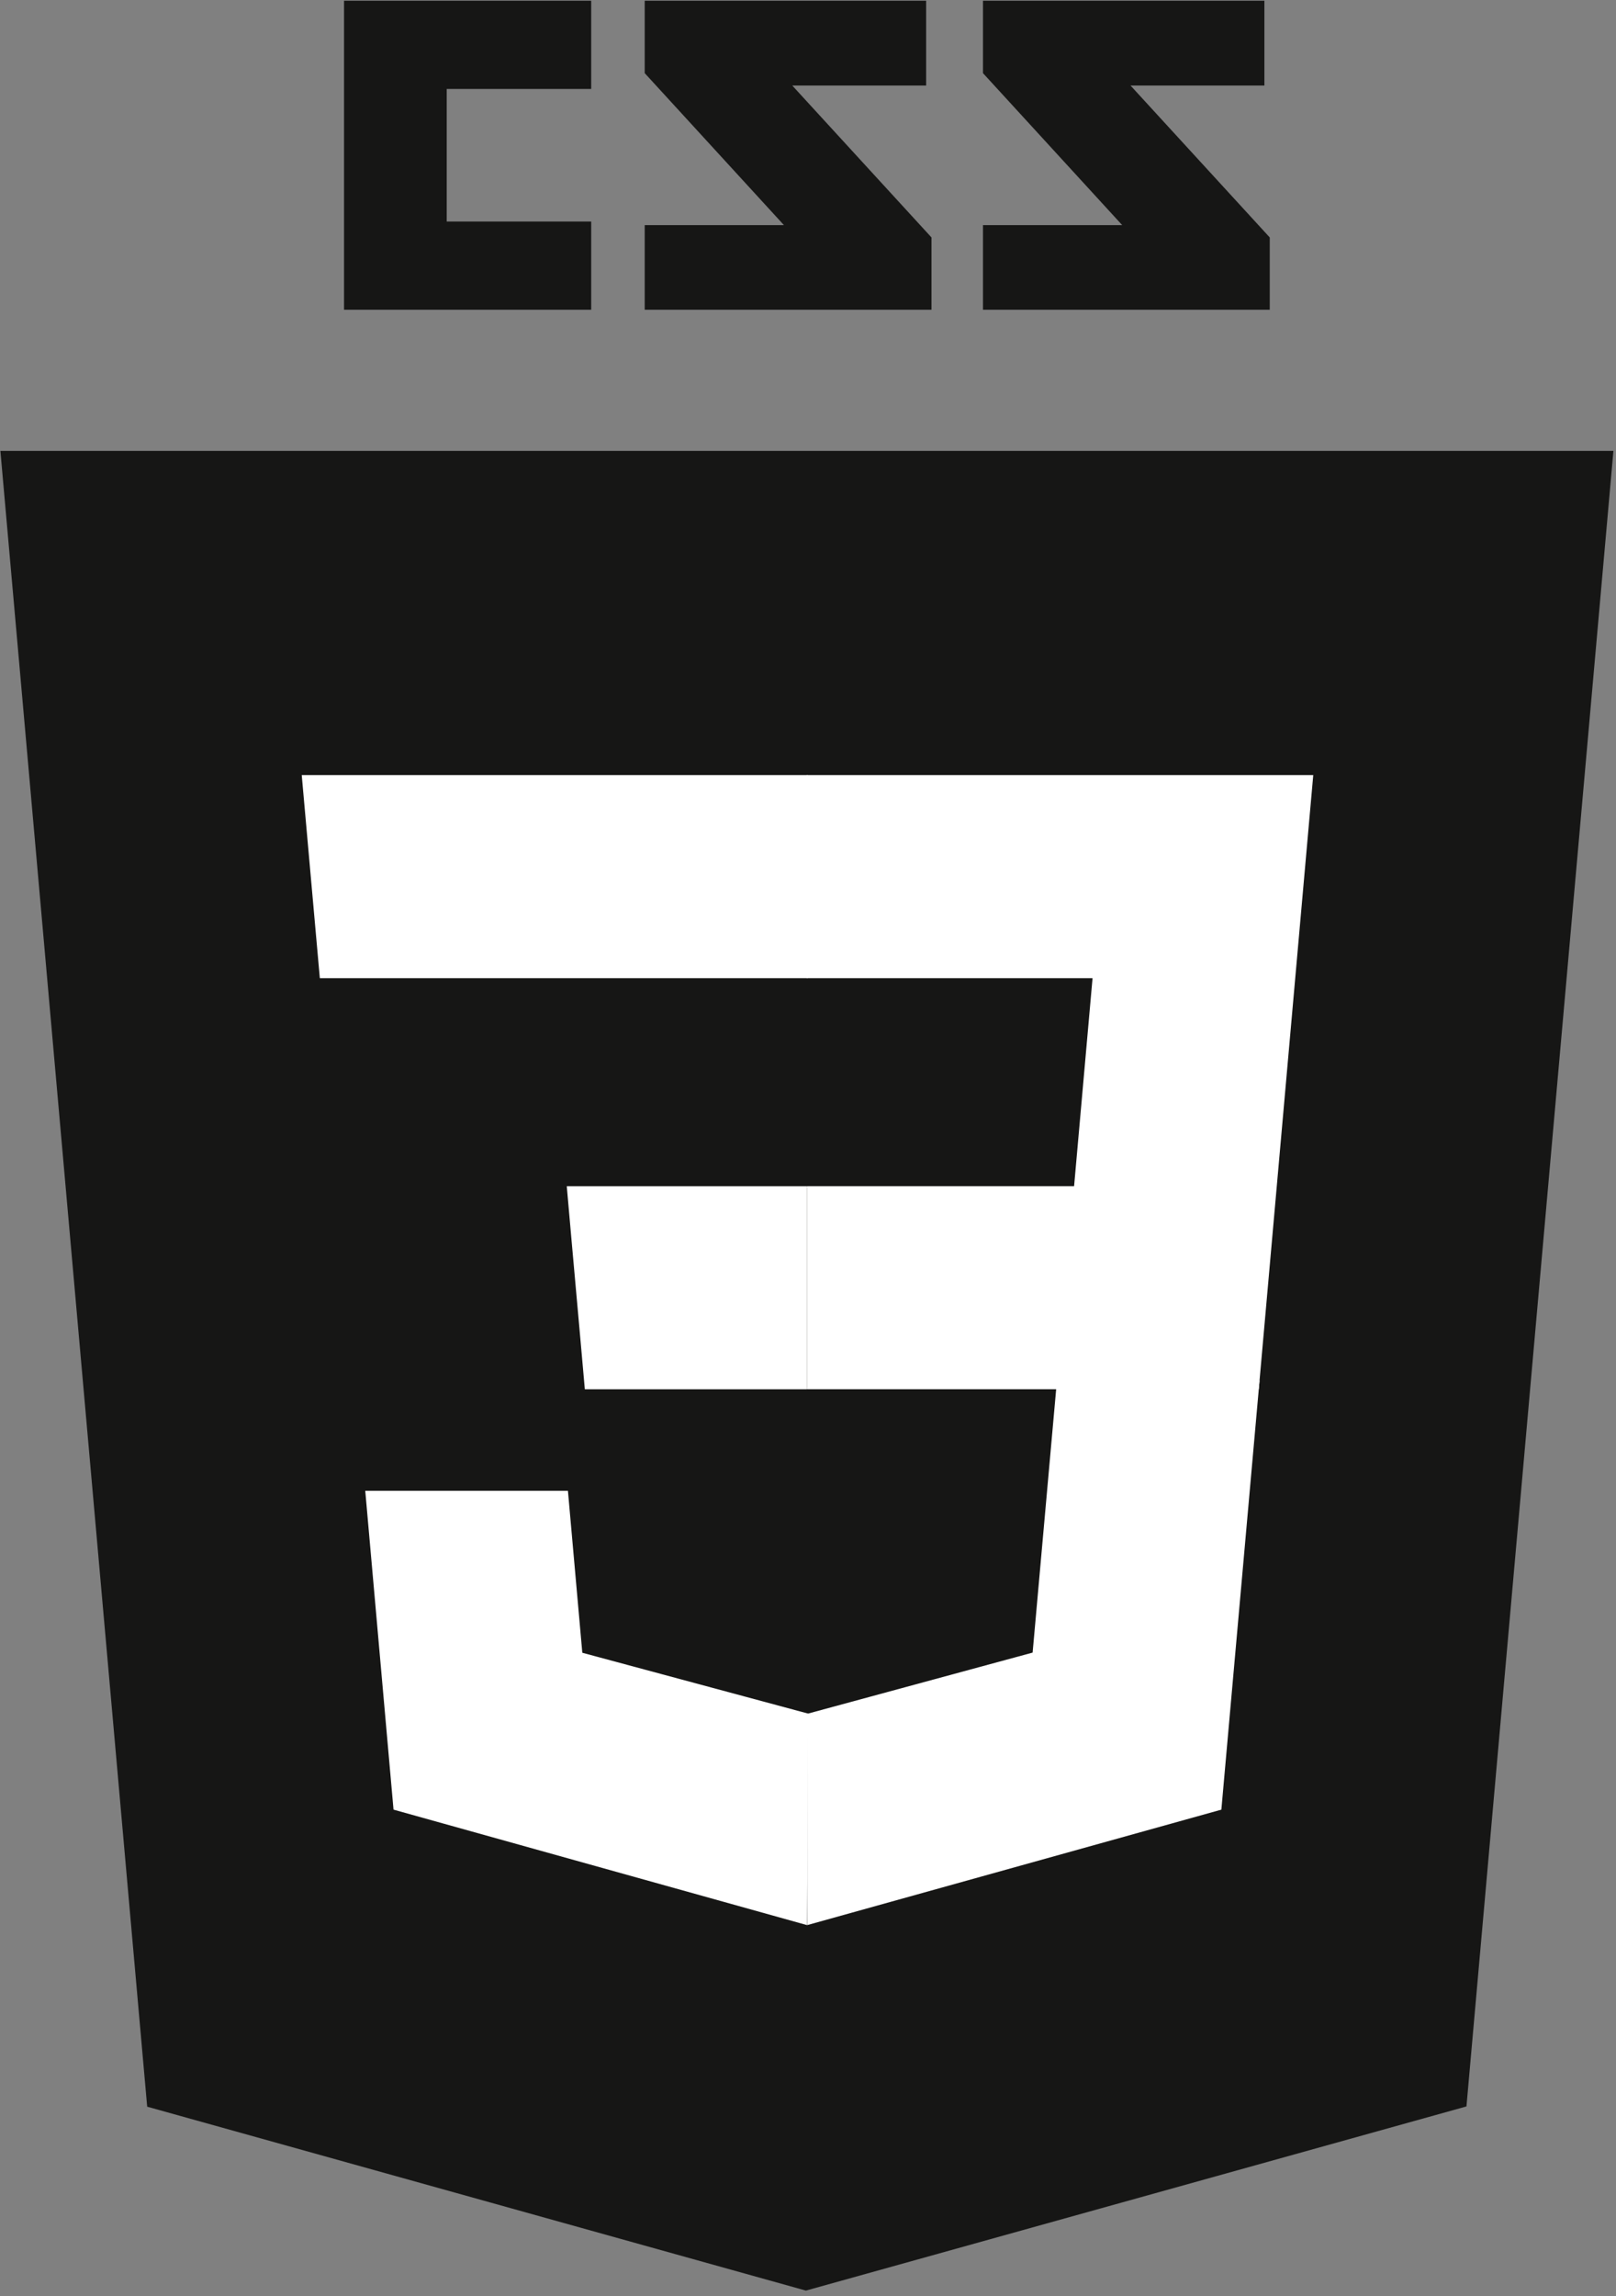 <?xml version="1.0" encoding="UTF-8" standalone="no"?>
<svg width="50px" height="71px" viewBox="0 0 50 71" version="1.1" xmlns="http://www.w3.org/2000/svg" xmlns:xlink="http://www.w3.org/1999/xlink" xmlns:sketch="http://www.bohemiancoding.com/sketch/ns">
    <rect x="0" y="0" width="50" height="71" fill="#808080" stroke="none"/>
    <!-- Generator: Sketch 3.2.2 (9983) - http://www.bohemiancoding.com/sketch -->
    <title>css3</title>
    <desc>Created with Sketch.</desc>
    <defs></defs>
    <g id="Page-1" stroke="none" stroke-width="1" fill="none" fill-rule="evenodd" sketch:type="MSPage">
        <g id="css3" sketch:type="MSLayerGroup">
            <g id="Page-1" sketch:type="MSShapeGroup">
                <g id="Layer_1">
                    <path d="M34.979,2.645 L39.287,7.343 L39.287,9.579 L30.414,9.579 L30.414,6.961 L34.721,6.961 L30.414,2.262 L30.414,0.023 L39.121,0.023 L39.121,2.645 L34.979,2.645 Z M28.655,2.645 L24.513,2.645 L28.821,7.343 L28.821,9.579 L19.948,9.579 L19.948,6.961 L24.255,6.961 L19.948,2.262 L19.948,0.023 L28.655,0.023 L28.655,2.645 L28.655,2.645 Z M18.292,2.751 L13.822,2.751 L13.822,6.851 L18.292,6.851 L18.292,9.579 L10.645,9.579 L10.645,0.023 L18.292,0.023 L18.292,2.751 L18.292,2.751 Z" id="Shape" fill="#161615"></path>
                    <path d="M0.012,13.942 L49.92,13.942 L45.373,65.138 L24.935,70.833 L4.554,65.146 L0.012,13.942 Z" id="Shape" fill="#161615"></path>
                    <g id="Group" transform="translate(9.228, 23.948)" fill="#FFFFFF">
                        <path d="M15.738,12.732 L24.005,12.732 L24.576,6.301 L15.738,6.301 L15.738,0.021 L15.759,0.021 L31.405,0.021 L31.255,1.706 L29.719,19.012 L15.738,19.012 L15.738,12.732 L15.738,12.732 Z" id="Shape"></path>
                        <path d="M8.789,27.161 L8.344,22.152 L4.963,22.152 L2.073,22.152 L2.948,32.012 L15.746,35.584 L15.775,29.042 L8.789,27.161 Z" id="Shape"></path>
                        <path d="M23.474,18.746 L22.722,27.156 L15.754,29.047 L15.754,35.581 L28.562,32.012 L28.656,30.952 L29.743,18.746 L23.474,18.746 L23.474,18.746 Z" id="Shape"></path>
                        <path d="M15.759,0.021 L15.759,3.922 L15.759,6.286 L15.759,6.301 L0.688,6.301 L0.668,6.301 L0.542,4.89 L0.258,1.706 L0.108,0.021 L15.759,0.021 L15.759,0.021 Z" id="Shape"></path>
                        <path d="M15.738,12.733 L15.738,16.633 L15.738,18.997 L15.738,19.013 L8.887,19.013 L8.867,19.013 L8.742,17.601 L8.457,14.418 L8.308,12.733 L15.738,12.733 L15.738,12.733 Z" id="Shape"></path>
                    </g>
                </g>
            </g>
        </g>
    </g>
</svg>